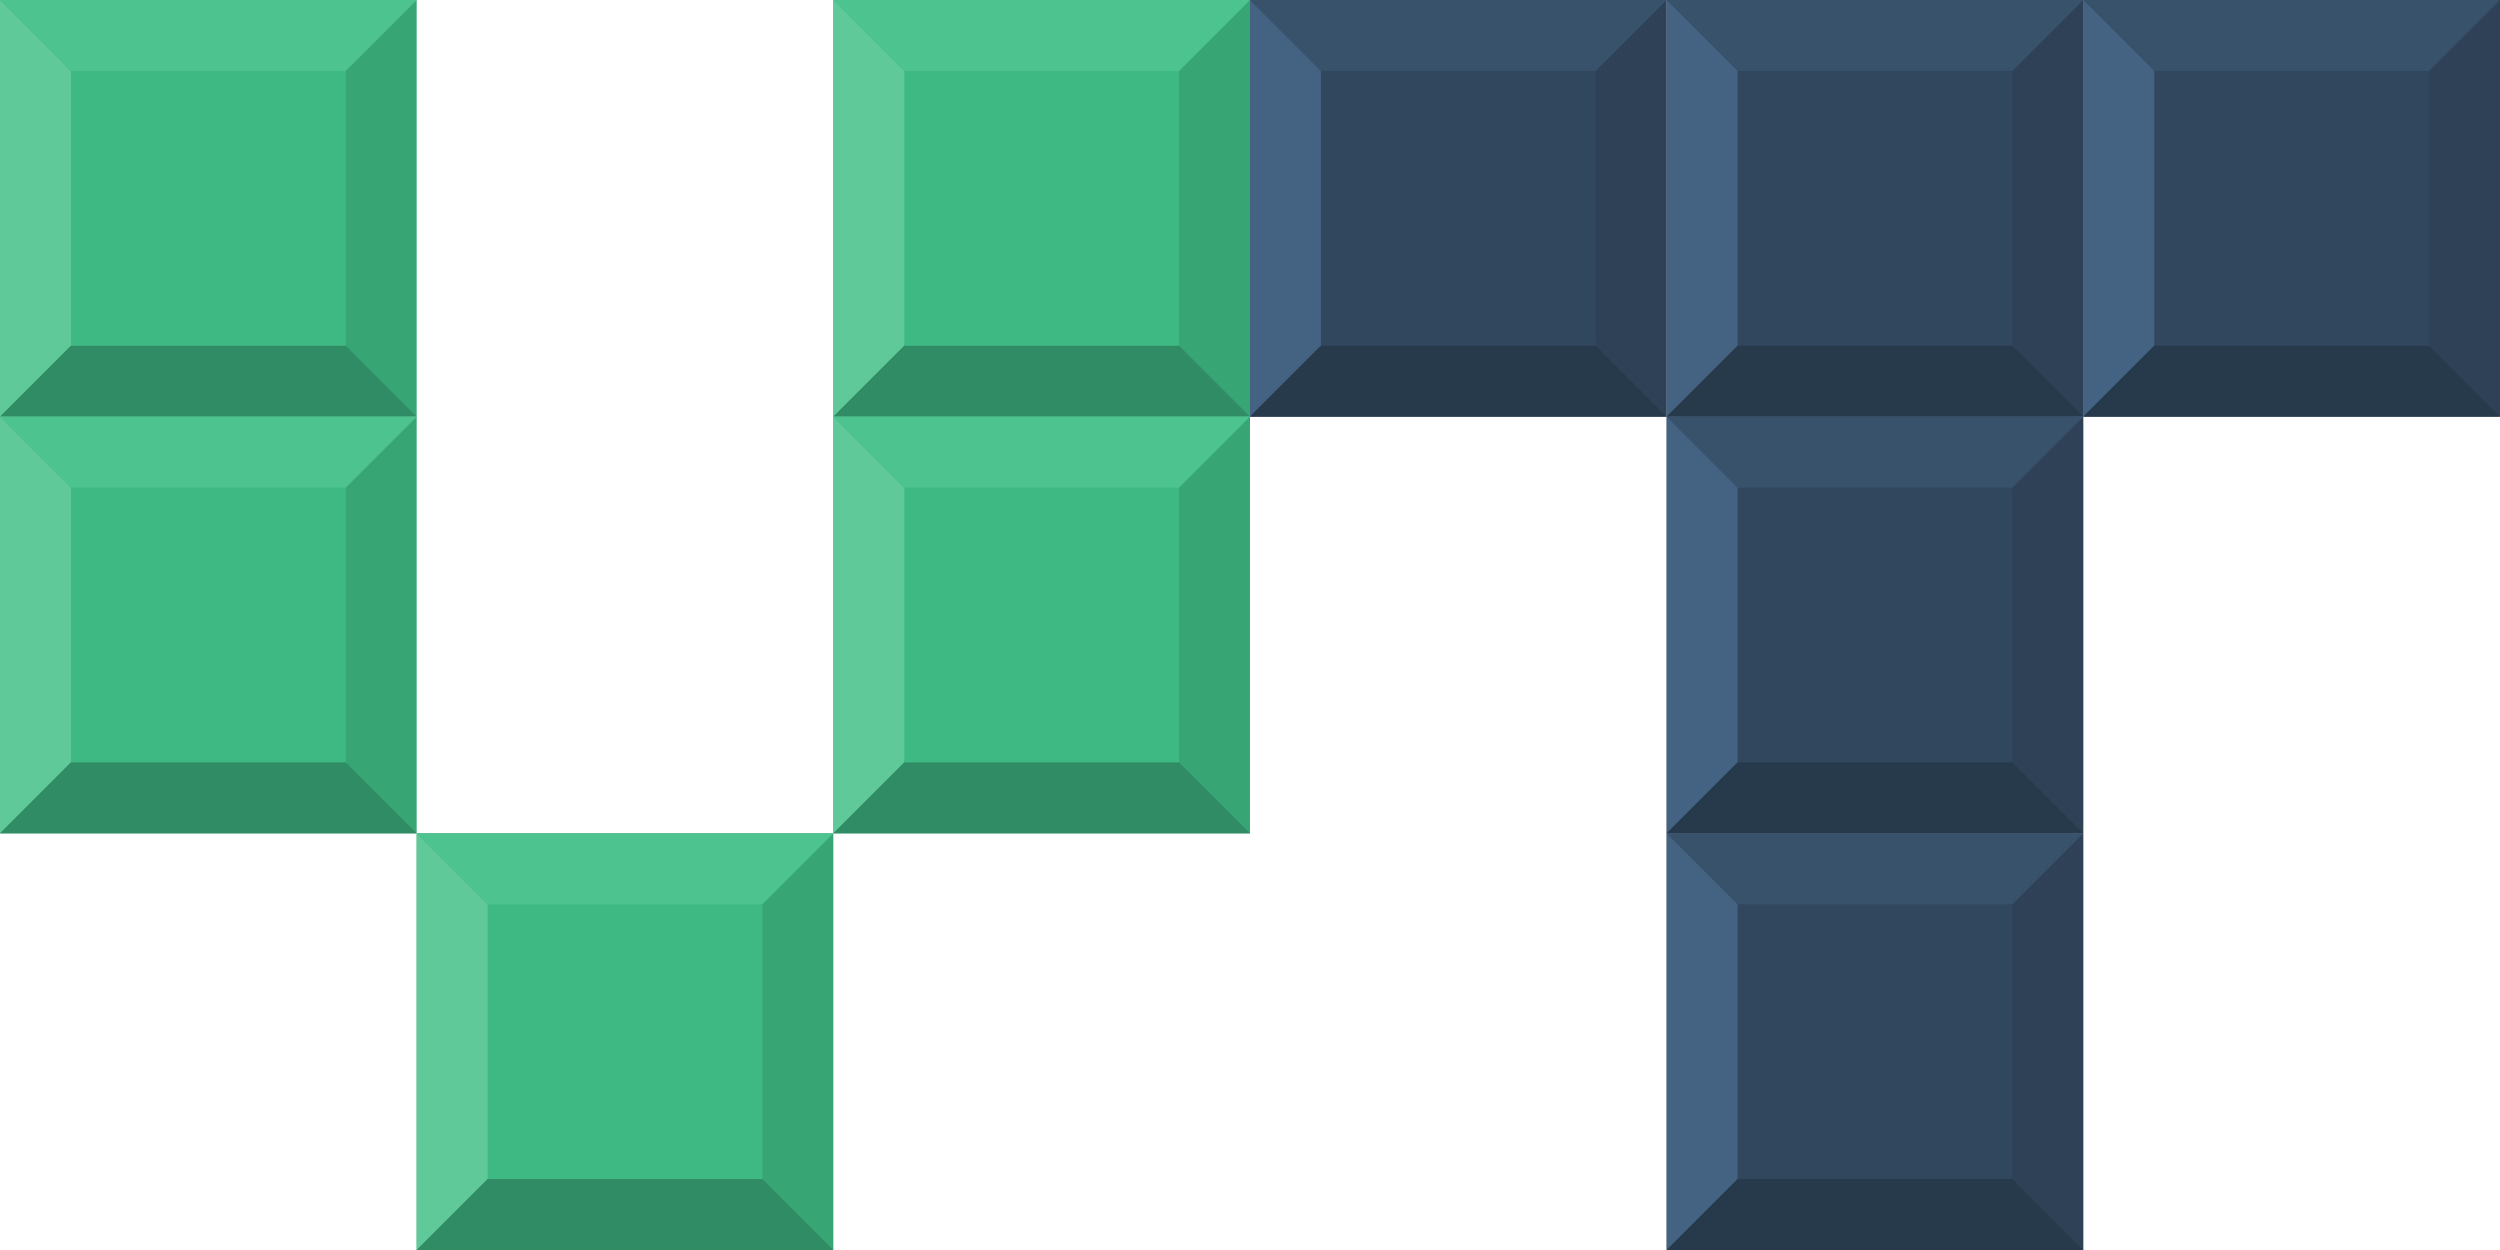 <?xml version="1.0" encoding="UTF-8" standalone="no"?>
<svg
   xmlns:dc="http://purl.org/dc/elements/1.1/"
   xmlns:cc="http://creativecommons.org/ns#"
   xmlns:rdf="http://www.w3.org/1999/02/22-rdf-syntax-ns#"
   xmlns:svg="http://www.w3.org/2000/svg"
   xmlns="http://www.w3.org/2000/svg"
   xmlns:sodipodi="http://sodipodi.sourceforge.net/DTD/sodipodi-0.dtd"
   xmlns:inkscape="http://www.inkscape.org/namespaces/inkscape"
   width="390mm"
   height="195mm"
   viewBox="0 0 390 195"
   version="1.1"
   id="svg5"
   inkscape:version="1.0.2-2 (e86c870879, 2021-01-15)"
   sodipodi:docname="logo.svg">
  <sodipodi:namedview
     id="namedview7"
     pagecolor="#ffffff"
     bordercolor="#cccccc"
     borderopacity="1"
     inkscape:pageshadow="0"
     inkscape:pageopacity="1"
     inkscape:pagecheckerboard="0"
     inkscape:document-units="mm"
     showgrid="false"
     inkscape:zoom="0.26205012"
     inkscape:cx="201.58126"
     inkscape:cy="-117.80834"
     inkscape:window-width="1920"
     inkscape:window-height="1014"
     inkscape:window-x="1912"
     inkscape:window-y="-8"
     inkscape:window-maximized="1"
     inkscape:current-layer="layer1"
     inkscape:document-rotation="0" />
  <defs
     id="defs2" />
  <g
     inkscape:label="Layer 1"
     inkscape:groupmode="layer"
     id="layer1"
     transform="translate(-469.614,-67.139)">
    <g
       id="g1427">
      <rect
         style="fill:#38a575;fill-opacity:1;stroke-width:2.012"
         id="rect846-9-4-8-5-4"
         width="65"
         height="65"
         x="469.614"
         y="67.139" />
      <path
         style="fill:#4dc390;fill-opacity:1;stroke:none;stroke-width:0.265px;stroke-linecap:butt;stroke-linejoin:miter;stroke-opacity:1"
         d="m 469.614,67.139 53.934,53.934 -9.192,-33.932 9.192,-8.936 11.066,-11.066 h -65"
         id="path3787-4-1-6-9" />
      <path
         style="fill:#60c99a;fill-opacity:1;stroke:none;stroke-width:0.265px;stroke-linecap:butt;stroke-linejoin:miter;stroke-opacity:1"
         d="m 469.614,132.139 53.934,-53.934 -26.861,13.984 -16.007,-13.984 -11.066,-11.066 v 65"
         id="path5655-0-6-5-0" />
      <path
         style="fill:#2f8c64;fill-opacity:1;stroke:none;stroke-width:0.265px;stroke-linecap:butt;stroke-linejoin:miter;stroke-opacity:1"
         d="m 469.614,132.139 53.934,-53.934 -10.202,35.313 10.202,7.555 11.066,11.066 h -65 v 0"
         id="path9733-69-7-8-7" />
      <rect
         style="fill:#3fb984;fill-opacity:1;stroke-width:1.327"
         id="rect846-9-8-75-0-1-8"
         width="42.868"
         height="42.868"
         x="480.68"
         y="78.205" />
    </g>
    <g
       id="g1551">
      <rect
         style="fill:#2e4156;fill-opacity:1;stroke-width:2.012"
         id="rect846-9-5"
         width="65"
         height="65"
         x="664.614"
         y="67.139" />
      <path
         style="fill:#38526c;fill-opacity:1;stroke:none;stroke-width:0.265px;stroke-linecap:butt;stroke-linejoin:miter;stroke-opacity:1"
         d="m 664.614,67.139 53.934,53.934 -9.192,-33.932 9.192,-8.936 11.066,-11.066 h -65"
         id="path3787-21" />
      <path
         style="fill:#446281;fill-opacity:1;stroke:none;stroke-width:0.265px;stroke-linecap:butt;stroke-linejoin:miter;stroke-opacity:1"
         d="M 664.614,132.139 718.547,78.205 691.686,92.188 675.68,78.205 664.614,67.139 v 65"
         id="path5655-3" />
      <path
         style="fill:#273a4c;fill-opacity:1;stroke:none;stroke-width:0.265px;stroke-linecap:butt;stroke-linejoin:miter;stroke-opacity:1"
         d="m 664.614,132.139 53.934,-53.934 -10.202,35.313 10.202,7.555 11.066,11.066 h -65 v 0"
         id="path9733-67" />
      <rect
         style="fill:#31475e;fill-opacity:1;stroke-width:1.327"
         id="rect846-9-8-6"
         width="42.868"
         height="42.868"
         x="675.68"
         y="78.205" />
    </g>
    <g
       id="g1427-1"
       transform="translate(130)">
      <rect
         style="fill:#38a575;fill-opacity:1;stroke-width:2.012"
         id="rect846-9-4-8-5-4-6"
         width="65"
         height="65"
         x="469.614"
         y="67.139" />
      <path
         style="fill:#4dc390;fill-opacity:1;stroke:none;stroke-width:0.265px;stroke-linecap:butt;stroke-linejoin:miter;stroke-opacity:1"
         d="m 469.614,67.139 53.934,53.934 -9.192,-33.932 9.192,-8.936 11.066,-11.066 h -65"
         id="path3787-4-1-6-9-6" />
      <path
         style="fill:#60c99a;fill-opacity:1;stroke:none;stroke-width:0.265px;stroke-linecap:butt;stroke-linejoin:miter;stroke-opacity:1"
         d="m 469.614,132.139 53.934,-53.934 -26.861,13.984 -16.007,-13.984 -11.066,-11.066 v 65"
         id="path5655-0-6-5-0-6" />
      <path
         style="fill:#2f8c64;fill-opacity:1;stroke:none;stroke-width:0.265px;stroke-linecap:butt;stroke-linejoin:miter;stroke-opacity:1"
         d="m 469.614,132.139 53.934,-53.934 -10.202,35.313 10.202,7.555 11.066,11.066 h -65 v 0"
         id="path9733-69-7-8-7-1" />
      <rect
         style="fill:#3fb984;fill-opacity:1;stroke-width:1.327"
         id="rect846-9-8-75-0-1-8-6"
         width="42.868"
         height="42.868"
         x="480.68"
         y="78.205" />
    </g>
    <g
       id="g1427-5"
       transform="translate(0,65)">
      <rect
         style="fill:#38a575;fill-opacity:1;stroke-width:2.012"
         id="rect846-9-4-8-5-4-8"
         width="65"
         height="65"
         x="469.614"
         y="67.139" />
      <path
         style="fill:#4dc390;fill-opacity:1;stroke:none;stroke-width:0.265px;stroke-linecap:butt;stroke-linejoin:miter;stroke-opacity:1"
         d="m 469.614,67.139 53.934,53.934 -9.192,-33.932 9.192,-8.936 11.066,-11.066 h -65"
         id="path3787-4-1-6-9-3" />
      <path
         style="fill:#60c99a;fill-opacity:1;stroke:none;stroke-width:0.265px;stroke-linecap:butt;stroke-linejoin:miter;stroke-opacity:1"
         d="m 469.614,132.139 53.934,-53.934 -26.861,13.984 -16.007,-13.984 -11.066,-11.066 v 65"
         id="path5655-0-6-5-0-9" />
      <path
         style="fill:#2f8c64;fill-opacity:1;stroke:none;stroke-width:0.265px;stroke-linecap:butt;stroke-linejoin:miter;stroke-opacity:1"
         d="m 469.614,132.139 53.934,-53.934 -10.202,35.313 10.202,7.555 11.066,11.066 h -65 v 0"
         id="path9733-69-7-8-7-3" />
      <rect
         style="fill:#3fb984;fill-opacity:1;stroke-width:1.327"
         id="rect846-9-8-75-0-1-8-9"
         width="42.868"
         height="42.868"
         x="480.68"
         y="78.205" />
    </g>
    <g
       id="g1427-3"
       transform="translate(130,65)">
      <rect
         style="fill:#38a575;fill-opacity:1;stroke-width:2.012"
         id="rect846-9-4-8-5-4-85"
         width="65"
         height="65"
         x="469.614"
         y="67.139" />
      <path
         style="fill:#4dc390;fill-opacity:1;stroke:none;stroke-width:0.265px;stroke-linecap:butt;stroke-linejoin:miter;stroke-opacity:1"
         d="m 469.614,67.139 53.934,53.934 -9.192,-33.932 9.192,-8.936 11.066,-11.066 h -65"
         id="path3787-4-1-6-9-64" />
      <path
         style="fill:#60c99a;fill-opacity:1;stroke:none;stroke-width:0.265px;stroke-linecap:butt;stroke-linejoin:miter;stroke-opacity:1"
         d="m 469.614,132.139 53.934,-53.934 -26.861,13.984 -16.007,-13.984 -11.066,-11.066 v 65"
         id="path5655-0-6-5-0-5" />
      <path
         style="fill:#2f8c64;fill-opacity:1;stroke:none;stroke-width:0.265px;stroke-linecap:butt;stroke-linejoin:miter;stroke-opacity:1"
         d="m 469.614,132.139 53.934,-53.934 -10.202,35.313 10.202,7.555 11.066,11.066 h -65 v 0"
         id="path9733-69-7-8-7-2" />
      <rect
         style="fill:#3fb984;fill-opacity:1;stroke-width:1.327"
         id="rect846-9-8-75-0-1-8-2"
         width="42.868"
         height="42.868"
         x="480.68"
         y="78.205" />
    </g>
    <g
       id="g1427-8"
       transform="translate(65,130)">
      <rect
         style="fill:#38a575;fill-opacity:1;stroke-width:2.012"
         id="rect846-9-4-8-5-4-5"
         width="65"
         height="65"
         x="469.614"
         y="67.139" />
      <path
         style="fill:#4dc390;fill-opacity:1;stroke:none;stroke-width:0.265px;stroke-linecap:butt;stroke-linejoin:miter;stroke-opacity:1"
         d="m 469.614,67.139 53.934,53.934 -9.192,-33.932 9.192,-8.936 11.066,-11.066 h -65"
         id="path3787-4-1-6-9-5" />
      <path
         style="fill:#60c99a;fill-opacity:1;stroke:none;stroke-width:0.265px;stroke-linecap:butt;stroke-linejoin:miter;stroke-opacity:1"
         d="m 469.614,132.139 53.934,-53.934 -26.861,13.984 -16.007,-13.984 -11.066,-11.066 v 65"
         id="path5655-0-6-5-0-0" />
      <path
         style="fill:#2f8c64;fill-opacity:1;stroke:none;stroke-width:0.265px;stroke-linecap:butt;stroke-linejoin:miter;stroke-opacity:1"
         d="m 469.614,132.139 53.934,-53.934 -10.202,35.313 10.202,7.555 11.066,11.066 h -65 v 0"
         id="path9733-69-7-8-7-8" />
      <rect
         style="fill:#3fb984;fill-opacity:1;stroke-width:1.327"
         id="rect846-9-8-75-0-1-8-0"
         width="42.868"
         height="42.868"
         x="480.68"
         y="78.205" />
    </g>
    <g
       id="g1551-5"
       transform="translate(65,1.0712891e-5)">
      <rect
         style="fill:#2e4156;fill-opacity:1;stroke-width:2.012"
         id="rect846-9-5-2"
         width="65"
         height="65"
         x="664.614"
         y="67.139" />
      <path
         style="fill:#38526c;fill-opacity:1;stroke:none;stroke-width:0.265px;stroke-linecap:butt;stroke-linejoin:miter;stroke-opacity:1"
         d="m 664.614,67.139 53.934,53.934 -9.192,-33.932 9.192,-8.936 11.066,-11.066 h -65"
         id="path3787-21-4" />
      <path
         style="fill:#446281;fill-opacity:1;stroke:none;stroke-width:0.265px;stroke-linecap:butt;stroke-linejoin:miter;stroke-opacity:1"
         d="M 664.614,132.139 718.547,78.205 691.686,92.188 675.68,78.205 664.614,67.139 v 65"
         id="path5655-3-7" />
      <path
         style="fill:#273a4c;fill-opacity:1;stroke:none;stroke-width:0.265px;stroke-linecap:butt;stroke-linejoin:miter;stroke-opacity:1"
         d="m 664.614,132.139 53.934,-53.934 -10.202,35.313 10.202,7.555 11.066,11.066 h -65 v 0"
         id="path9733-67-4" />
      <rect
         style="fill:#31475e;fill-opacity:1;stroke-width:1.327"
         id="rect846-9-8-6-7"
         width="42.868"
         height="42.868"
         x="675.68"
         y="78.205" />
    </g>
    <g
       id="g1551-53"
       transform="translate(130)">
      <rect
         style="fill:#2e4156;fill-opacity:1;stroke-width:2.012"
         id="rect846-9-5-9"
         width="65"
         height="65"
         x="664.614"
         y="67.139" />
      <path
         style="fill:#38526c;fill-opacity:1;stroke:none;stroke-width:0.265px;stroke-linecap:butt;stroke-linejoin:miter;stroke-opacity:1"
         d="m 664.614,67.139 53.934,53.934 -9.192,-33.932 9.192,-8.936 11.066,-11.066 h -65"
         id="path3787-21-1" />
      <path
         style="fill:#446281;fill-opacity:1;stroke:none;stroke-width:0.265px;stroke-linecap:butt;stroke-linejoin:miter;stroke-opacity:1"
         d="M 664.614,132.139 718.547,78.205 691.686,92.188 675.68,78.205 664.614,67.139 v 65"
         id="path5655-3-4" />
      <path
         style="fill:#273a4c;fill-opacity:1;stroke:none;stroke-width:0.265px;stroke-linecap:butt;stroke-linejoin:miter;stroke-opacity:1"
         d="m 664.614,132.139 53.934,-53.934 -10.202,35.313 10.202,7.555 11.066,11.066 h -65 v 0"
         id="path9733-67-7" />
      <rect
         style="fill:#31475e;fill-opacity:1;stroke-width:1.327"
         id="rect846-9-8-6-5"
         width="42.868"
         height="42.868"
         x="675.68"
         y="78.205" />
    </g>
    <g
       id="g1551-0"
       transform="translate(65,65)">
      <rect
         style="fill:#2e4156;fill-opacity:1;stroke-width:2.012"
         id="rect846-9-5-8"
         width="65"
         height="65"
         x="664.614"
         y="67.139" />
      <path
         style="fill:#38526c;fill-opacity:1;stroke:none;stroke-width:0.265px;stroke-linecap:butt;stroke-linejoin:miter;stroke-opacity:1"
         d="m 664.614,67.139 53.934,53.934 -9.192,-33.932 9.192,-8.936 11.066,-11.066 h -65"
         id="path3787-21-2" />
      <path
         style="fill:#446281;fill-opacity:1;stroke:none;stroke-width:0.265px;stroke-linecap:butt;stroke-linejoin:miter;stroke-opacity:1"
         d="M 664.614,132.139 718.547,78.205 691.686,92.188 675.68,78.205 664.614,67.139 v 65"
         id="path5655-3-8" />
      <path
         style="fill:#273a4c;fill-opacity:1;stroke:none;stroke-width:0.265px;stroke-linecap:butt;stroke-linejoin:miter;stroke-opacity:1"
         d="m 664.614,132.139 53.934,-53.934 -10.202,35.313 10.202,7.555 11.066,11.066 h -65 v 0"
         id="path9733-67-2" />
      <rect
         style="fill:#31475e;fill-opacity:1;stroke-width:1.327"
         id="rect846-9-8-6-4"
         width="42.868"
         height="42.868"
         x="675.68"
         y="78.205" />
    </g>
    <g
       id="g1551-6"
       transform="translate(65,130)">
      <rect
         style="fill:#2e4156;fill-opacity:1;stroke-width:2.012"
         id="rect846-9-5-4"
         width="65"
         height="65"
         x="664.614"
         y="67.139" />
      <path
         style="fill:#38526c;fill-opacity:1;stroke:none;stroke-width:0.265px;stroke-linecap:butt;stroke-linejoin:miter;stroke-opacity:1"
         d="m 664.614,67.139 53.934,53.934 -9.192,-33.932 9.192,-8.936 11.066,-11.066 h -65"
         id="path3787-21-6" />
      <path
         style="fill:#446281;fill-opacity:1;stroke:none;stroke-width:0.265px;stroke-linecap:butt;stroke-linejoin:miter;stroke-opacity:1"
         d="M 664.614,132.139 718.547,78.205 691.686,92.188 675.68,78.205 664.614,67.139 v 65"
         id="path5655-3-5" />
      <path
         style="fill:#273a4c;fill-opacity:1;stroke:none;stroke-width:0.265px;stroke-linecap:butt;stroke-linejoin:miter;stroke-opacity:1"
         d="m 664.614,132.139 53.934,-53.934 -10.202,35.313 10.202,7.555 11.066,11.066 h -65 v 0"
         id="path9733-67-3" />
      <rect
         style="fill:#31475e;fill-opacity:1;stroke-width:1.327"
         id="rect846-9-8-6-0"
         width="42.868"
         height="42.868"
         x="675.68"
         y="78.205" />
    </g>
  </g>
</svg>
